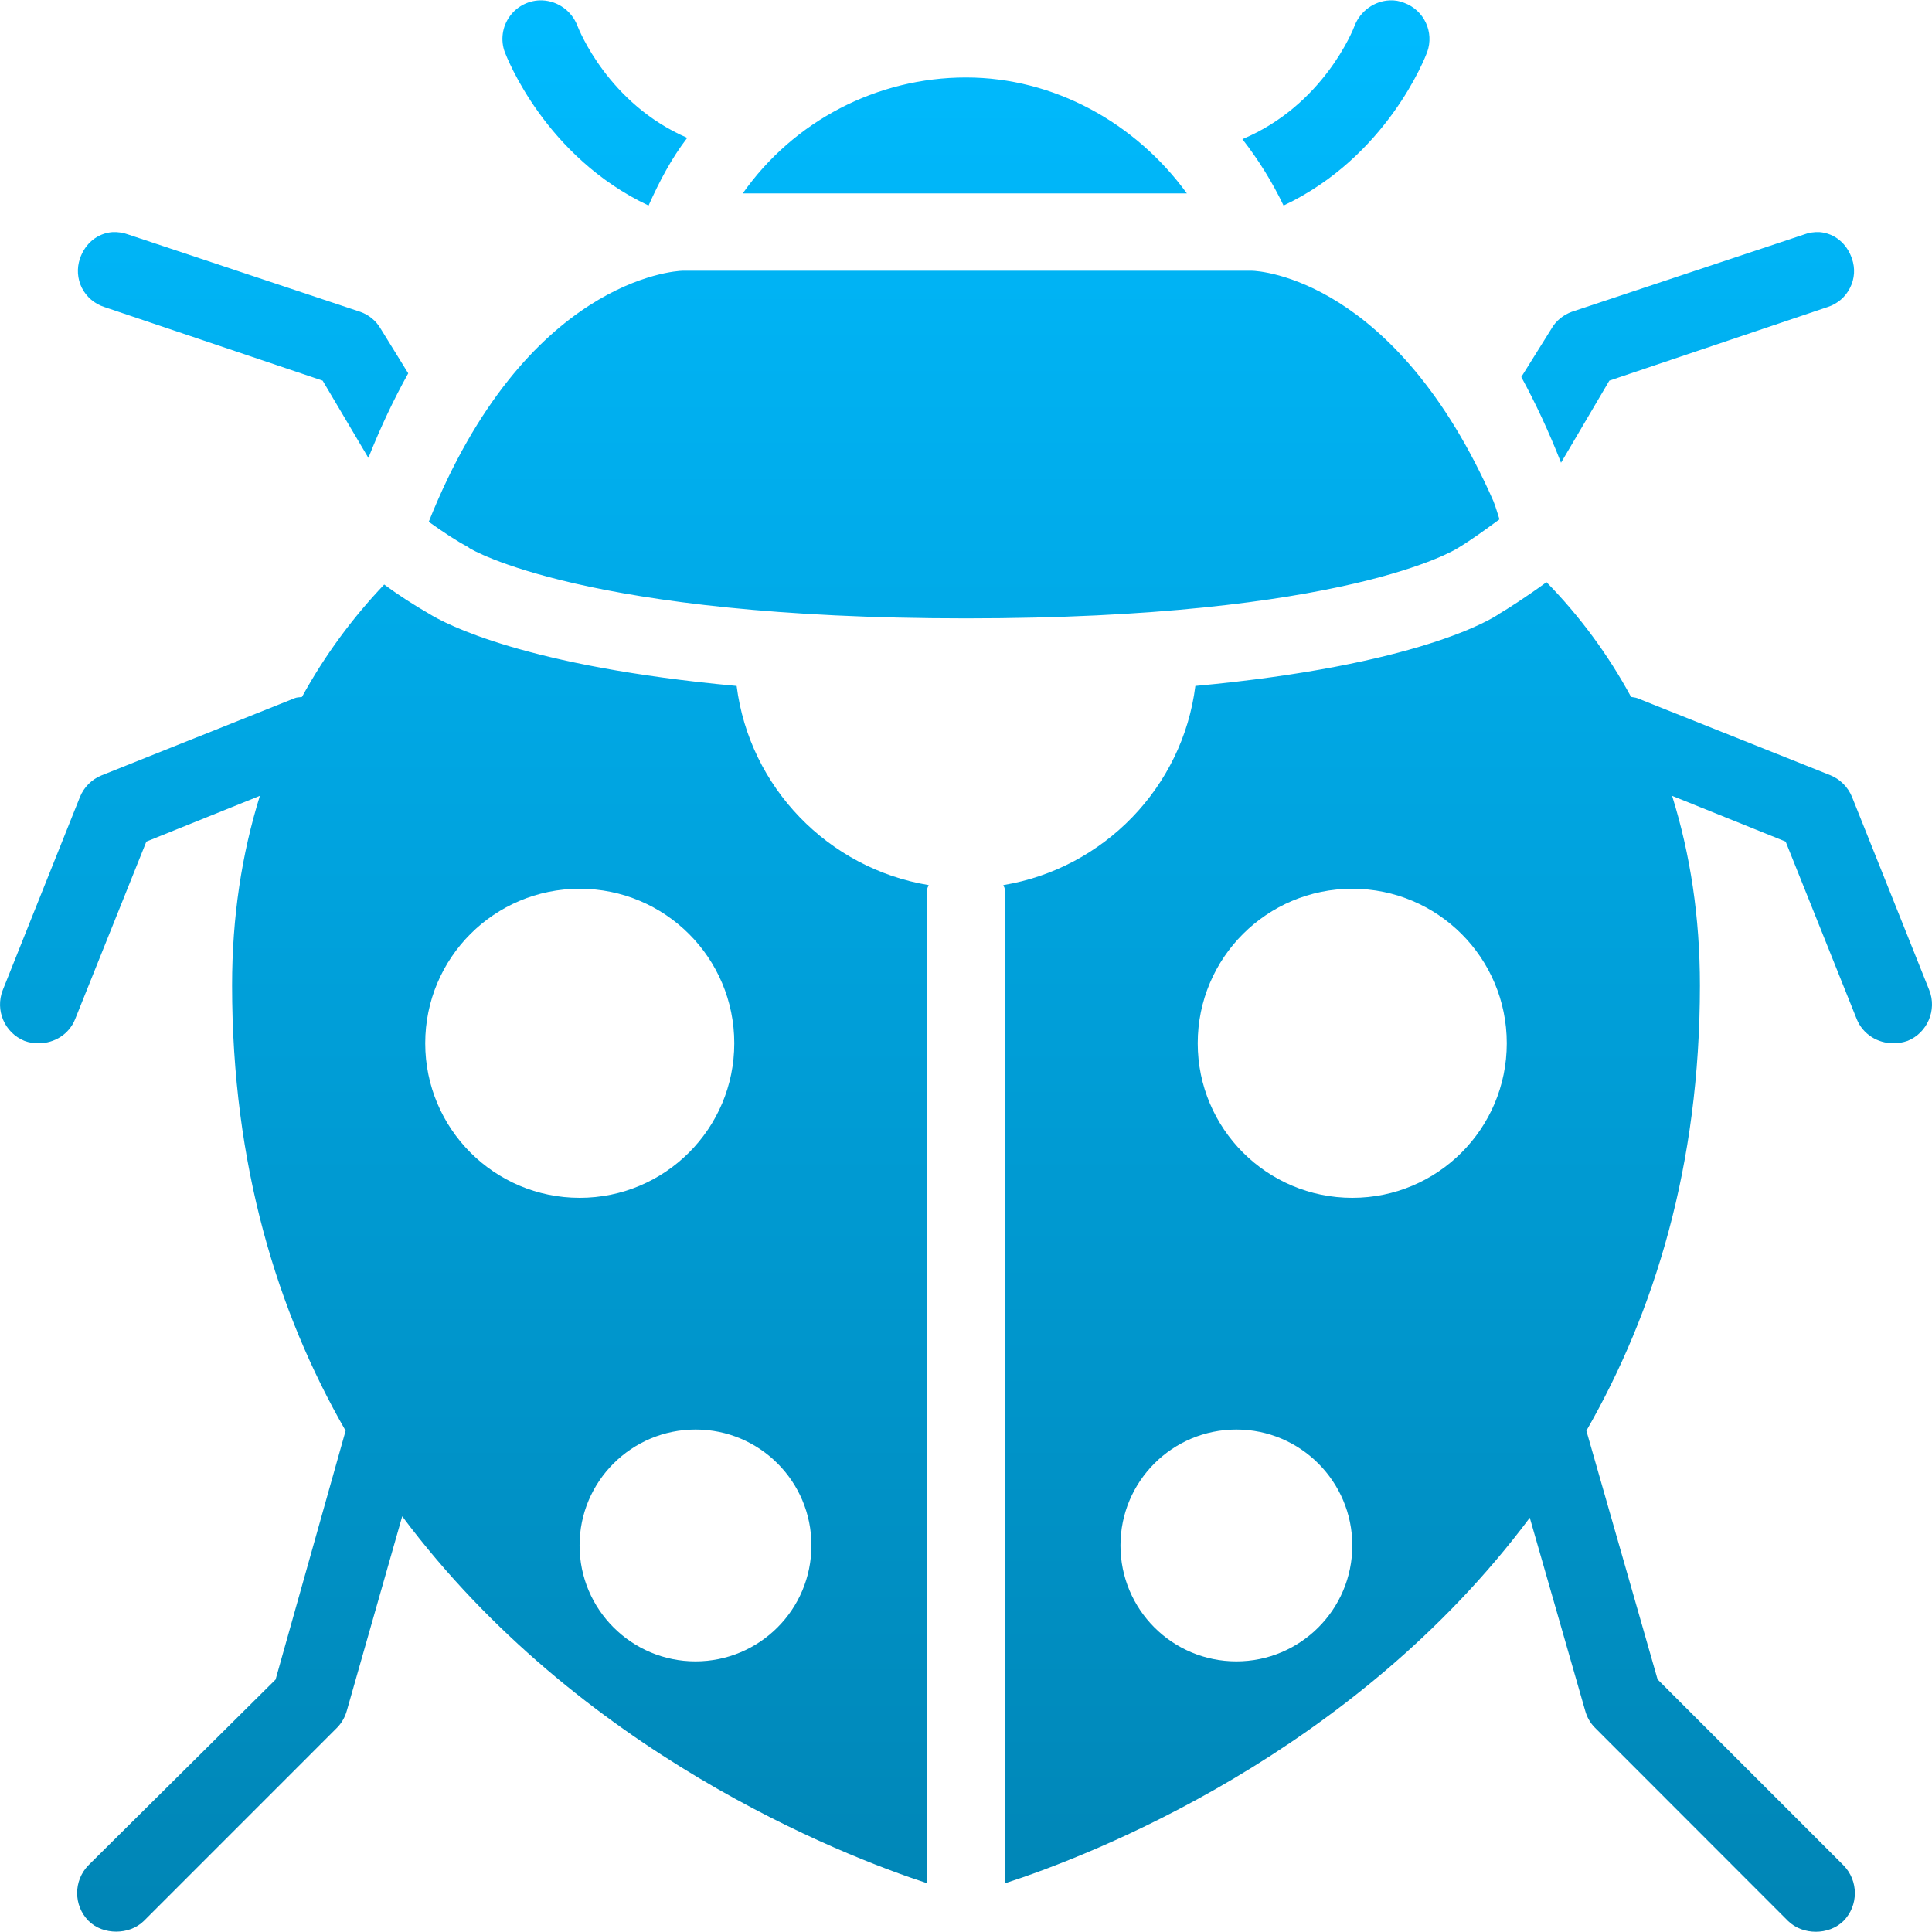 <svg xmlns="http://www.w3.org/2000/svg" xmlns:xlink="http://www.w3.org/1999/xlink" width="64" height="64" viewBox="0 0 64 64" version="1.1">
<defs>
<linearGradient id="linear0" gradientUnits="userSpaceOnUse" x1="0" y1="0" x2="0" y2="1" gradientTransform="matrix(64,0,0,63.98,0,0.012)">
<stop offset="0" style="stop-color:#00bbff;stop-opacity:1;"/>
<stop offset="1" style="stop-color:#0085b5;stop-opacity:1;"/>
</linearGradient>
</defs>
<g id="surface1">
<path style=" stroke:none;fill-rule:nonzero;fill:url(#linear0);" d="M 17.965 0.012 C 17.539 -0.004 17.137 0.195 16.887 0.539 C 16.637 0.883 16.574 1.332 16.723 1.73 C 16.797 1.914 18.066 5.195 21.484 6.809 C 21.844 6.008 22.242 5.246 22.766 4.566 C 20.152 3.438 19.176 0.98 19.125 0.848 C 18.938 0.363 18.484 0.035 17.965 0.012 Z M 46.035 0.012 C 45.535 0.031 45.066 0.359 44.875 0.848 C 44.828 0.984 43.832 3.488 41.156 4.609 C 41.688 5.293 42.145 6.027 42.52 6.809 C 45.938 5.195 47.207 1.914 47.277 1.727 C 47.516 1.066 47.176 0.336 46.516 0.094 C 46.363 0.031 46.199 0.004 46.035 0.012 Z M 32 2.566 C 29.055 2.566 26.297 4 24.605 6.406 L 39.316 6.406 C 37.609 4.055 34.898 2.566 32 2.566 Z M 3.727 7.688 C 3.227 7.727 2.82 8.062 2.648 8.566 C 2.539 8.887 2.562 9.234 2.711 9.535 C 2.863 9.836 3.129 10.062 3.449 10.168 L 10.688 12.609 L 12.203 15.168 C 12.617 14.125 13.062 13.195 13.523 12.367 L 12.609 10.887 C 12.457 10.625 12.215 10.426 11.93 10.328 L 4.254 7.77 C 4.086 7.707 3.902 7.68 3.727 7.688 Z M 60.273 7.688 C 60.098 7.68 59.914 7.707 59.754 7.77 L 52.07 10.328 C 51.789 10.43 51.543 10.625 51.395 10.887 L 50.395 12.488 C 50.848 13.32 51.305 14.285 51.711 15.328 L 53.312 12.609 L 60.551 10.168 C 60.871 10.062 61.137 9.836 61.285 9.535 C 61.438 9.234 61.461 8.887 61.348 8.566 C 61.18 8.066 60.773 7.727 60.273 7.688 Z M 22.605 8.969 C 22.367 8.973 17.406 9.266 14.203 17.285 C 14.707 17.645 15.156 17.938 15.445 18.086 C 15.496 18.113 15.52 18.137 15.562 18.164 C 15.586 18.18 19.359 20.484 32 20.484 C 44.617 20.484 48.238 18.188 48.277 18.164 C 48.699 17.914 49.188 17.559 49.672 17.203 C 49.602 16.992 49.555 16.812 49.473 16.605 C 46.23 9.234 41.723 8.973 41.477 8.969 Z M 51.23 19.285 C 50.527 19.797 49.922 20.18 49.676 20.324 C 49.438 20.5 46.98 22.039 39.598 22.723 C 39.176 26.086 36.555 28.77 33.238 29.32 C 33.242 29.355 33.281 29.398 33.281 29.441 L 33.281 62.391 C 36.148 61.461 44.824 58.109 50.676 50.277 L 52.512 56.672 C 52.57 56.883 52.68 57.078 52.832 57.23 L 59.23 63.633 C 59.48 63.879 59.82 63.992 60.152 63.992 C 60.48 63.992 60.82 63.879 61.07 63.633 C 61.57 63.121 61.57 62.305 61.07 61.793 L 54.91 55.633 L 52.551 47.395 C 54.805 43.465 56.312 38.613 56.312 32.641 C 56.312 30.383 55.996 28.309 55.391 26.363 L 59.152 27.879 L 61.508 33.762 C 61.711 34.262 62.203 34.559 62.711 34.559 C 62.871 34.562 63.035 34.535 63.191 34.48 C 63.844 34.219 64.172 33.457 63.91 32.801 L 61.352 26.402 C 61.219 26.074 60.961 25.816 60.633 25.68 L 54.23 23.125 C 54.168 23.102 54.102 23.102 54.031 23.086 C 53.277 21.695 52.336 20.414 51.23 19.285 Z M 12.727 19.363 C 11.664 20.48 10.746 21.73 10.004 23.086 C 9.934 23.102 9.844 23.094 9.77 23.125 L 3.367 25.684 C 3.039 25.816 2.781 26.074 2.648 26.402 L 0.09 32.801 C -0.168 33.465 0.152 34.211 0.809 34.48 C 0.965 34.539 1.125 34.562 1.289 34.559 C 1.797 34.559 2.289 34.262 2.488 33.762 L 4.848 27.879 L 8.609 26.363 C 8.008 28.293 7.688 30.383 7.688 32.641 C 7.688 38.594 9.188 43.465 11.449 47.395 L 9.129 55.637 L 2.93 61.789 C 2.43 62.301 2.43 63.117 2.93 63.629 C 3.18 63.879 3.52 63.988 3.848 63.988 C 4.18 63.988 4.516 63.879 4.77 63.629 L 11.168 57.23 C 11.32 57.074 11.43 56.879 11.488 56.672 L 13.324 50.23 C 19.172 58.055 27.855 61.453 30.719 62.387 L 30.719 29.441 C 30.719 29.398 30.758 29.359 30.762 29.32 C 27.441 28.77 24.828 26.086 24.402 22.723 C 17.402 22.078 14.754 20.668 14.203 20.324 C 13.695 20.031 13.199 19.711 12.727 19.363 Z M 19.203 29.441 C 22.031 29.441 24.324 31.73 24.324 34.559 C 24.324 37.387 22.031 39.68 19.203 39.68 C 16.375 39.68 14.086 37.387 14.086 34.559 C 14.086 31.73 16.375 29.441 19.203 29.441 Z M 44.797 29.441 C 47.625 29.441 49.914 31.73 49.914 34.559 C 49.914 37.387 47.625 39.68 44.797 39.68 C 41.969 39.68 39.676 37.387 39.676 34.559 C 39.676 31.73 41.969 29.441 44.797 29.441 Z M 23.043 47.355 C 25.164 47.355 26.883 49.074 26.879 51.195 C 26.879 53.32 25.16 55.035 23.039 55.035 C 20.922 55.035 19.199 53.316 19.199 51.195 C 19.199 49.07 20.922 47.355 23.043 47.355 Z M 40.957 47.355 C 43.074 47.355 44.797 49.074 44.797 51.195 C 44.797 53.32 43.074 55.035 40.957 55.035 C 38.832 55.035 37.117 53.316 37.117 51.195 C 37.117 49.07 38.836 47.355 40.957 47.355 Z M 40.957 47.355 "/>
</g>
</svg>
